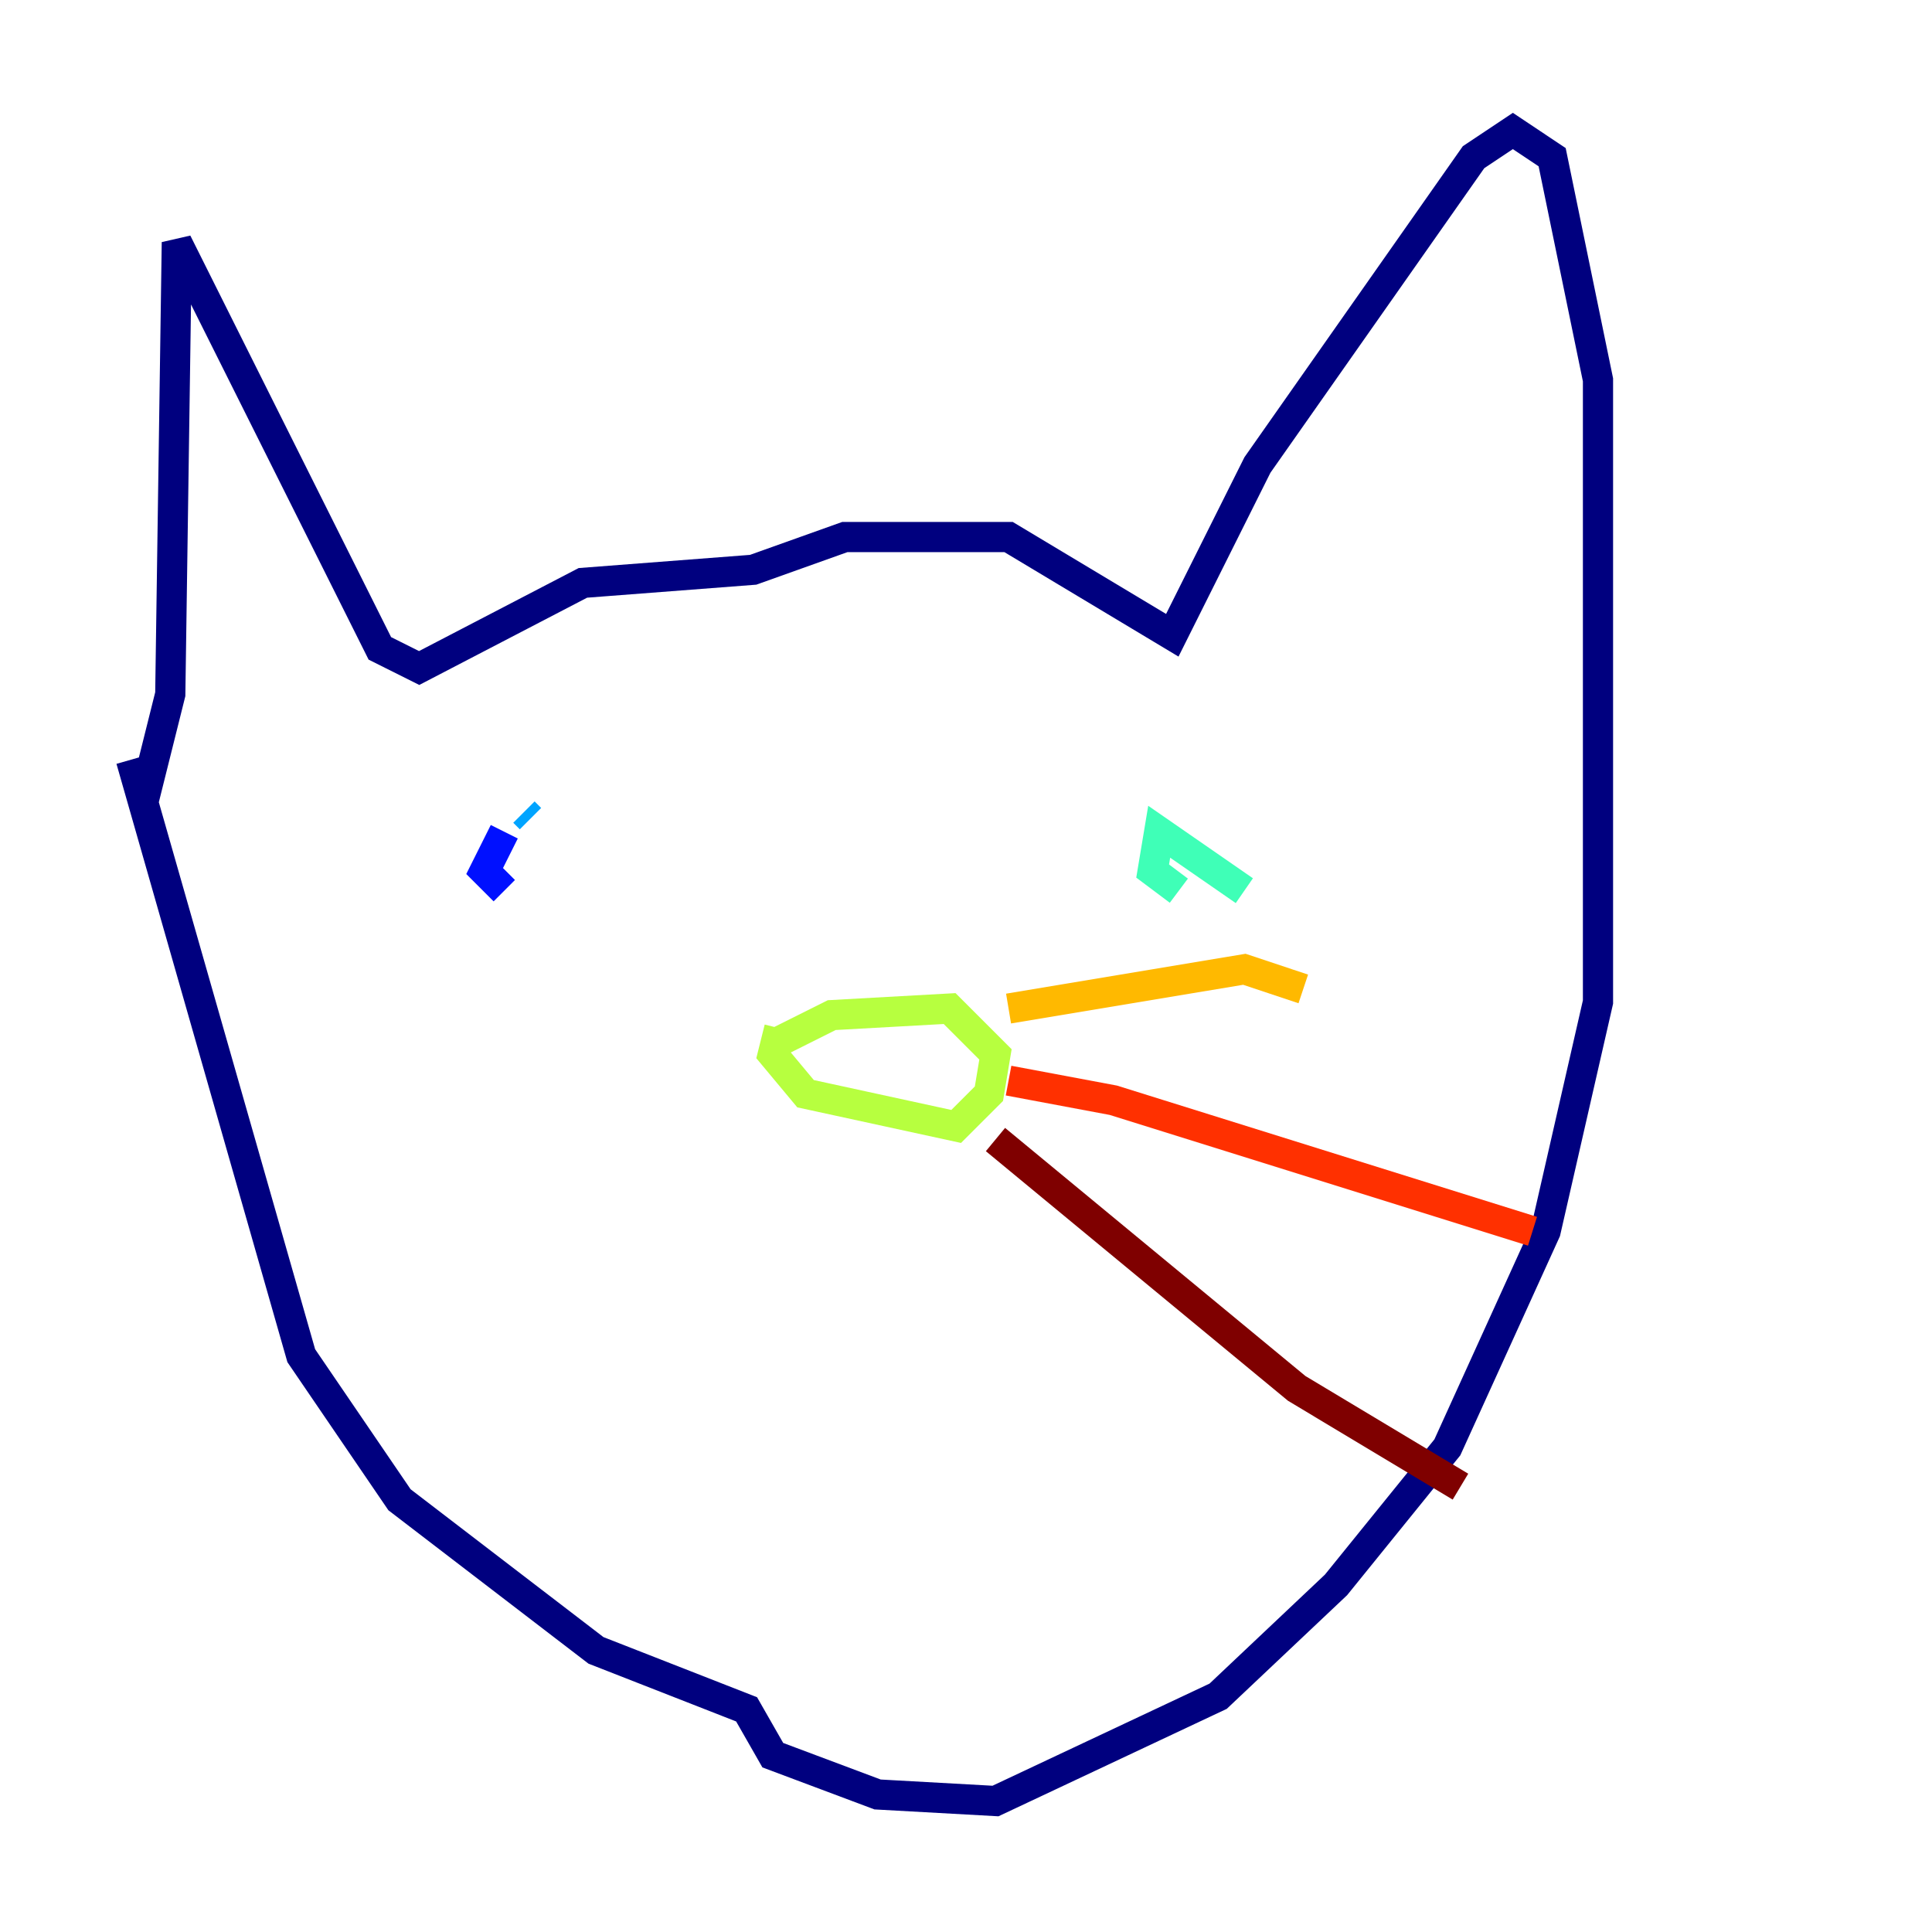 <?xml version="1.0" encoding="utf-8" ?>
<svg baseProfile="tiny" height="128" version="1.2" viewBox="0,0,128,128" width="128" xmlns="http://www.w3.org/2000/svg" xmlns:ev="http://www.w3.org/2001/xml-events" xmlns:xlink="http://www.w3.org/1999/xlink"><defs /><polyline fill="none" points="9.546,52.936 11.281,45.993 11.715,16.054 25.166,42.956 27.77,44.258 38.617,38.617 49.898,37.749 55.973,35.58 66.82,35.58 77.668,42.088 83.308,30.807 97.627,10.414 100.231,8.678 102.834,10.414 105.871,25.166 105.871,66.386 102.4,81.573 95.891,95.891 88.515,105.003 80.705,112.38 65.953,119.322 58.142,118.888 51.2,116.285 49.464,113.248 39.485,109.342 26.468,99.363 19.959,89.817 8.678,50.332" stroke="#00007f" stroke-width="2" /><polyline fill="none" points="33.41,55.105 32.108,57.709 33.41,59.01" stroke="#0010ff" stroke-width="2" /><polyline fill="none" points="34.712,53.803 35.146,54.237" stroke="#00a4ff" stroke-width="2" /><polyline fill="none" points="82.441,59.01 76.8,55.105 76.366,57.709 78.102,59.01" stroke="#3fffb7" stroke-width="2" /><polyline fill="none" points="51.634,68.99 55.105,67.254 62.915,66.82 65.953,69.858 65.519,72.461 63.349,74.63 53.37,72.461 51.2,69.858 51.634,68.122" stroke="#b7ff3f" stroke-width="2" /><polyline fill="none" points="66.82,66.82 82.441,64.217 86.346,65.519" stroke="#ffb900" stroke-width="2" /><polyline fill="none" points="66.82,71.593 73.763,72.895 101.532,81.573" stroke="#ff3000" stroke-width="2" /><polyline fill="none" points="65.953,75.498 85.912,91.986 96.759,98.495" stroke="#7f0000" stroke-width="2" /></svg>